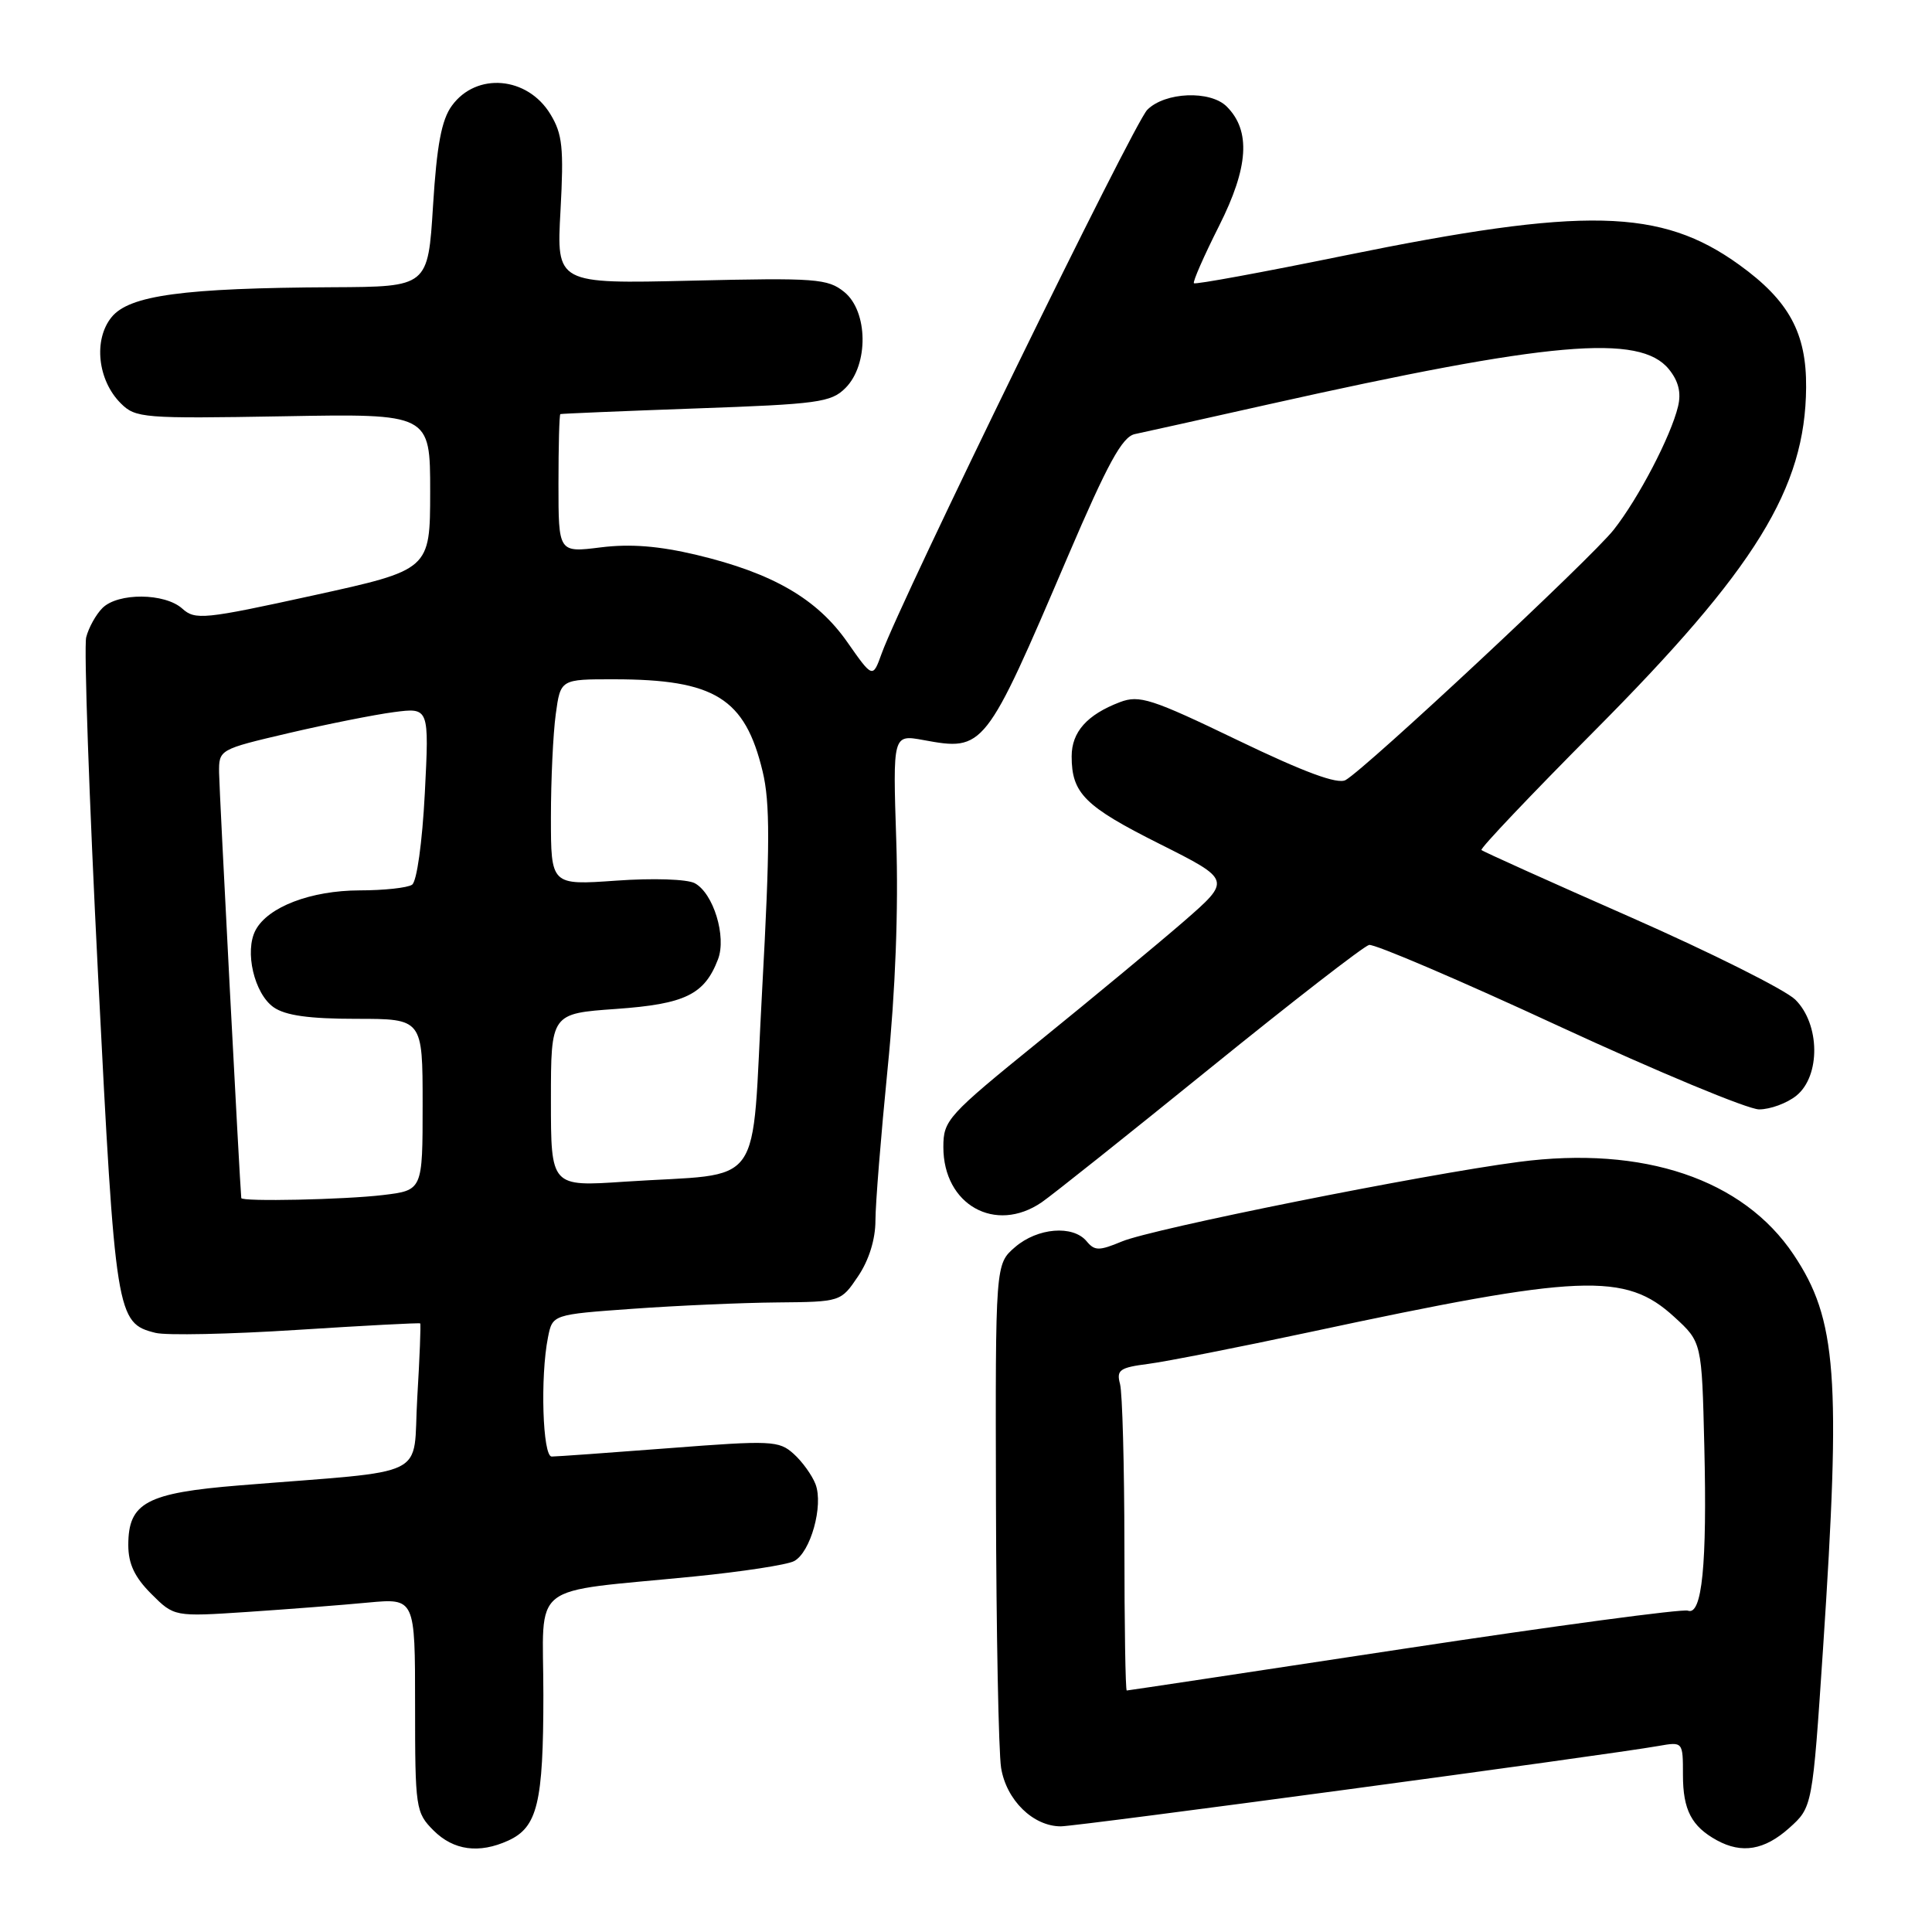 <?xml version="1.0" encoding="UTF-8" standalone="no"?>
<!DOCTYPE svg PUBLIC "-//W3C//DTD SVG 1.1//EN" "http://www.w3.org/Graphics/SVG/1.1/DTD/svg11.dtd" >
<svg xmlns="http://www.w3.org/2000/svg" xmlns:xlink="http://www.w3.org/1999/xlink" version="1.1" viewBox="0 0 256 256">
 <g >
 <path fill="currentColor"
d=" M 67.34 243.89 C 71.22 242.12 72.00 238.90 72.00 224.57 C 72.00 209.30 69.69 211.11 92.00 208.89 C 98.33 208.26 104.27 207.35 105.21 206.86 C 107.40 205.73 109.14 199.49 108.06 196.66 C 107.60 195.47 106.30 193.66 105.16 192.64 C 103.22 190.89 102.22 190.84 88.65 191.89 C 80.71 192.50 73.71 193.00 73.10 193.00 C 71.90 193.00 71.57 182.41 72.61 177.21 C 73.21 174.18 73.21 174.18 83.86 173.42 C 89.71 173.00 98.31 172.62 102.96 172.58 C 111.42 172.50 111.42 172.50 113.71 169.10 C 115.14 166.98 116.00 164.22 116.00 161.73 C 116.00 159.54 116.73 150.50 117.61 141.63 C 118.65 131.29 119.06 120.44 118.76 111.41 C 118.30 97.32 118.30 97.32 122.35 98.06 C 130.40 99.54 130.53 99.37 141.49 73.74 C 146.79 61.36 148.70 57.88 150.37 57.52 C 151.54 57.28 159.47 55.51 168.00 53.60 C 205.35 45.24 217.30 44.19 221.14 48.93 C 222.41 50.49 222.79 52.03 222.35 53.85 C 221.40 57.81 217.12 66.01 213.83 70.19 C 210.85 73.98 181.03 101.81 178.30 103.36 C 177.24 103.96 172.85 102.34 164.02 98.09 C 152.57 92.57 150.97 92.06 148.39 93.04 C 144.04 94.70 142.00 96.99 142.00 100.22 C 142.00 105.12 143.72 106.84 153.63 111.81 C 163.17 116.60 163.17 116.60 156.84 122.11 C 153.35 125.13 144.76 132.25 137.75 137.93 C 125.54 147.83 125.00 148.42 125.00 152.00 C 125.00 159.65 131.89 163.51 138.03 159.31 C 139.39 158.38 149.42 150.39 160.32 141.56 C 171.22 132.73 180.71 125.37 181.41 125.21 C 182.11 125.05 193.42 129.88 206.54 135.96 C 219.67 142.03 231.61 147.00 233.09 147.00 C 234.57 147.00 236.79 146.18 238.03 145.18 C 241.25 142.57 241.17 135.71 237.89 132.46 C 236.57 131.16 226.76 126.25 216.08 121.54 C 205.40 116.84 196.49 112.83 196.30 112.63 C 196.10 112.43 202.82 105.35 211.24 96.88 C 232.65 75.35 239.22 64.71 239.32 51.34 C 239.38 44.13 237.05 39.84 230.46 35.09 C 220.08 27.60 209.98 27.37 178.02 33.89 C 167.30 36.08 158.38 37.72 158.20 37.53 C 158.02 37.35 159.52 33.93 161.54 29.92 C 165.45 22.16 165.76 17.33 162.55 14.12 C 160.37 11.94 154.36 12.19 152.02 14.55 C 150.21 16.37 119.45 79.35 116.83 86.58 C 115.64 89.89 115.64 89.89 112.27 85.08 C 108.26 79.34 102.38 75.94 92.35 73.54 C 87.31 72.34 83.54 72.04 79.60 72.53 C 74.00 73.23 74.00 73.23 74.00 64.12 C 74.00 59.10 74.11 54.94 74.25 54.87 C 74.39 54.81 82.48 54.47 92.22 54.12 C 108.40 53.55 110.13 53.32 112.03 51.41 C 115.12 48.32 115.03 41.25 111.87 38.69 C 109.68 36.92 108.13 36.80 91.62 37.19 C 73.73 37.61 73.73 37.61 74.27 27.90 C 74.72 19.58 74.53 17.76 72.93 15.13 C 69.89 10.12 63.13 9.54 59.88 14.00 C 58.51 15.87 57.88 19.21 57.38 27.25 C 56.71 38.00 56.71 38.00 44.10 38.06 C 24.27 38.16 17.13 39.13 14.78 42.03 C 12.36 45.01 12.93 50.38 16.00 53.44 C 17.96 55.40 18.96 55.48 37.53 55.16 C 57.00 54.81 57.00 54.81 57.00 65.16 C 56.99 75.50 56.99 75.50 41.49 78.90 C 27.03 82.07 25.86 82.18 24.16 80.65 C 21.85 78.56 15.63 78.51 13.57 80.57 C 12.71 81.43 11.74 83.18 11.42 84.45 C 11.11 85.72 11.81 105.82 12.99 129.13 C 15.29 174.42 15.43 175.32 20.60 176.61 C 22.01 176.97 30.44 176.79 39.33 176.22 C 48.23 175.65 55.58 175.26 55.68 175.36 C 55.78 175.45 55.61 179.89 55.29 185.20 C 54.64 196.14 57.49 194.73 31.75 196.82 C 19.40 197.82 17.00 199.11 17.00 204.73 C 17.00 207.21 17.84 208.99 20.04 211.19 C 23.08 214.23 23.08 214.23 32.79 213.59 C 38.13 213.23 45.31 212.68 48.75 212.35 C 55.00 211.77 55.00 211.77 55.00 225.93 C 55.00 239.63 55.08 240.17 57.45 242.55 C 60.10 245.19 63.47 245.65 67.34 243.89 Z  M 237.07 242.23 C 240.16 239.46 240.16 239.46 241.56 218.48 C 243.96 182.32 243.40 174.82 237.66 166.24 C 230.97 156.24 217.78 151.79 201.24 153.96 C 188.56 155.62 152.70 162.81 148.66 164.50 C 145.63 165.76 145.05 165.76 143.98 164.47 C 142.17 162.30 137.48 162.68 134.50 165.25 C 131.89 167.50 131.89 167.50 131.97 198.96 C 132.01 216.26 132.32 232.14 132.65 234.24 C 133.34 238.52 136.89 242.00 140.57 242.00 C 142.75 242.00 212.95 232.56 219.75 231.35 C 223.00 230.78 223.00 230.78 223.00 235.20 C 223.00 239.82 224.14 242.01 227.50 243.85 C 230.81 245.66 233.80 245.15 237.07 242.23 Z  M 31.97 158.75 C 31.78 156.99 29.05 104.66 29.03 102.40 C 29.00 99.32 29.03 99.30 38.25 97.14 C 43.34 95.95 49.61 94.70 52.19 94.36 C 56.87 93.75 56.87 93.75 56.29 105.12 C 55.95 111.65 55.23 116.81 54.60 117.23 C 54.00 117.64 50.87 117.98 47.65 117.98 C 41.19 118.00 35.52 120.16 33.87 123.24 C 32.37 126.04 33.69 131.67 36.26 133.47 C 37.82 134.56 40.97 135.00 47.22 135.00 C 56.00 135.00 56.00 135.00 56.00 146.36 C 56.00 157.72 56.00 157.72 50.75 158.35 C 45.65 158.96 32.03 159.25 31.97 158.75 Z  M 73.00 145.77 C 73.00 134.30 73.00 134.30 81.63 133.69 C 90.79 133.04 93.35 131.79 95.14 127.11 C 96.29 124.10 94.53 118.36 92.06 117.03 C 91.05 116.49 86.51 116.34 81.64 116.69 C 73.00 117.30 73.00 117.30 73.00 108.29 C 73.00 103.33 73.29 97.19 73.64 94.64 C 74.27 90.00 74.27 90.00 81.39 90.01 C 94.70 90.02 98.72 92.51 101.05 102.21 C 102.05 106.36 102.03 112.12 100.99 131.14 C 99.50 158.31 101.65 155.32 82.75 156.58 C 73.00 157.24 73.00 157.24 73.00 145.77 Z  M 148.99 204.75 C 148.98 194.16 148.72 184.55 148.41 183.39 C 147.91 181.53 148.36 181.21 152.17 180.72 C 154.55 180.41 164.15 178.52 173.50 176.52 C 209.55 168.80 215.36 168.55 221.85 174.50 C 225.50 177.84 225.50 177.84 225.83 191.63 C 226.21 207.31 225.53 214.14 223.65 213.42 C 222.97 213.16 206.03 215.43 186.00 218.47 C 165.98 221.51 149.46 224.00 149.30 224.00 C 149.13 224.00 148.99 215.34 148.99 204.75 Z "/>
</g>
</svg>